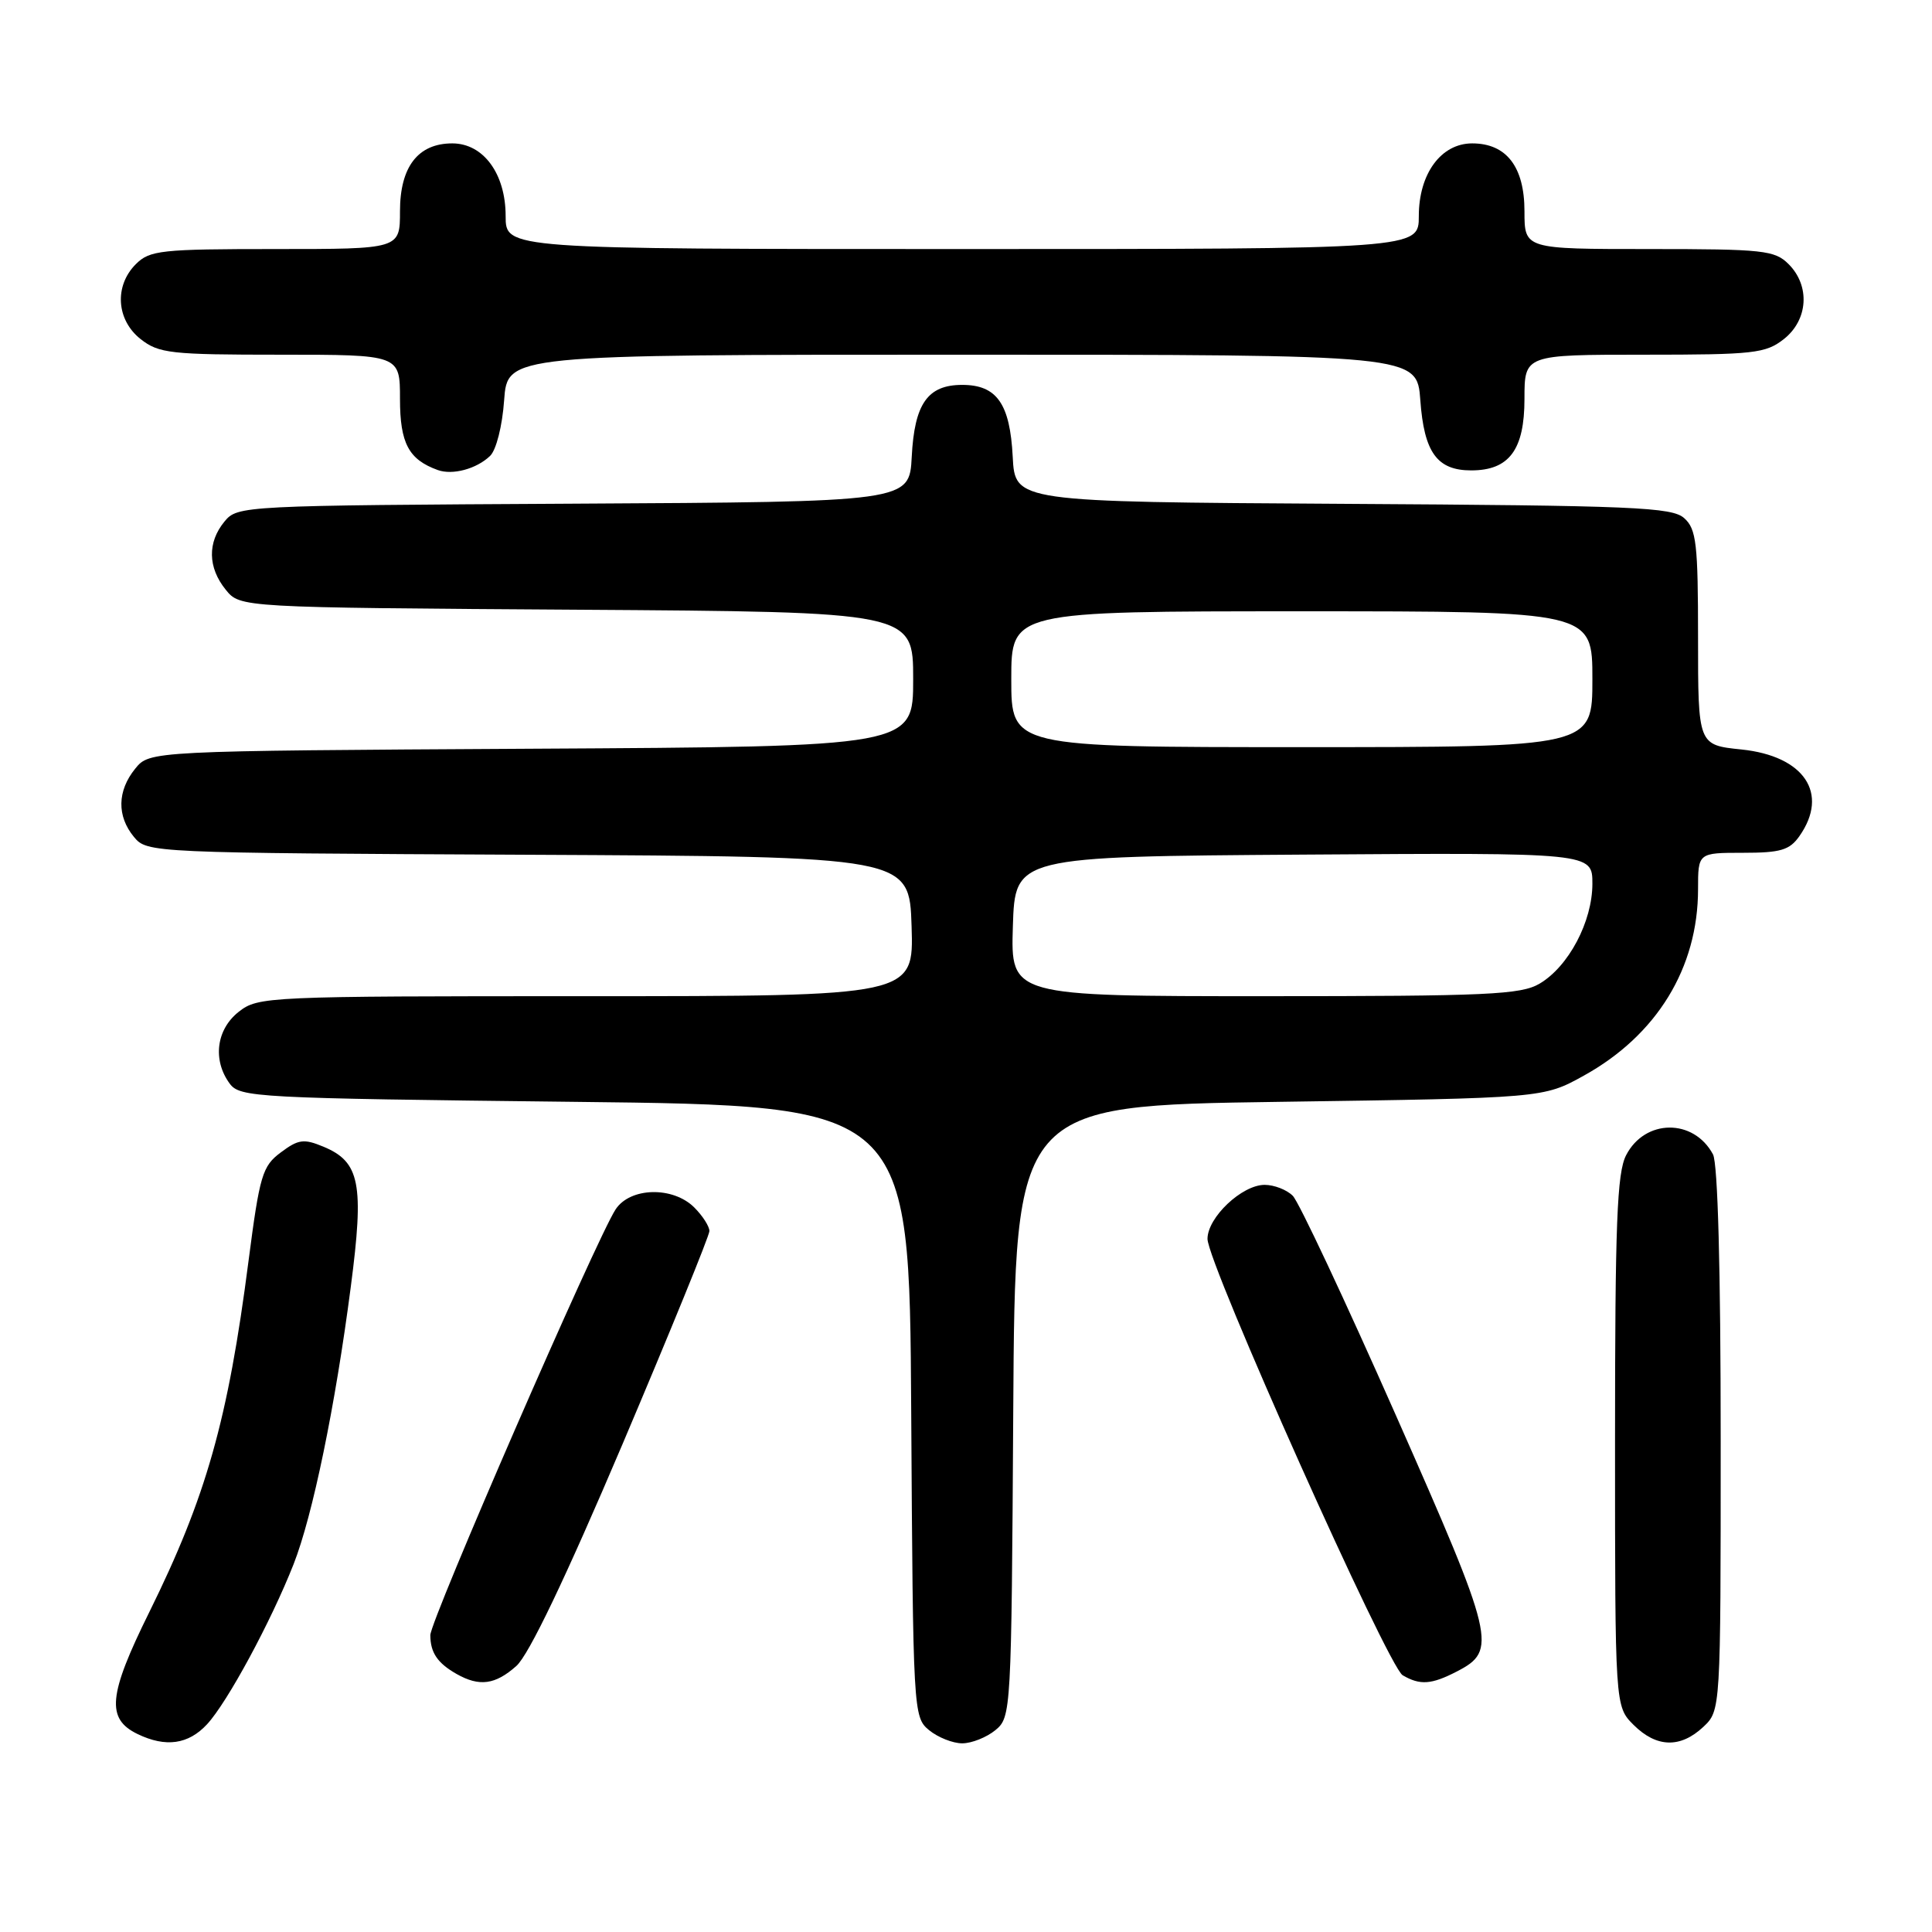 <?xml version="1.0" encoding="UTF-8" standalone="no"?>
<!DOCTYPE svg PUBLIC "-//W3C//DTD SVG 1.1//EN" "http://www.w3.org/Graphics/SVG/1.1/DTD/svg11.dtd" >
<svg xmlns="http://www.w3.org/2000/svg" xmlns:xlink="http://www.w3.org/1999/xlink" version="1.1" viewBox="0 0 256 256">
 <g >
 <path fill="currentColor"
d=" M 27.44 228.47 C 30.13 225.56 35.89 214.91 38.90 207.27 C 41.43 200.83 44.42 186.37 46.48 170.52 C 48.27 156.85 47.70 153.95 42.85 151.94 C 40.26 150.86 39.53 150.96 37.21 152.70 C 34.76 154.52 34.41 155.72 32.93 167.09 C 30.21 188.17 27.32 198.36 19.76 213.66 C 14.34 224.62 14.05 227.75 18.23 229.77 C 21.96 231.57 24.96 231.15 27.44 228.47 Z  M 131.90 229.25 C 133.98 227.53 134.02 226.88 134.26 187.00 C 134.50 146.50 134.50 146.50 169.50 146.00 C 204.50 145.50 204.50 145.50 209.86 142.53 C 219.54 137.17 225.00 128.26 225.00 117.82 C 225.00 113.00 225.00 113.00 230.94 113.00 C 235.95 113.00 237.13 112.65 238.44 110.78 C 242.40 105.13 239.07 100.17 230.75 99.31 C 225.00 98.72 225.00 98.72 225.00 84.52 C 225.00 72.06 224.78 70.11 223.18 68.67 C 221.57 67.20 216.60 66.99 177.93 66.76 C 134.50 66.50 134.50 66.50 134.19 60.52 C 133.83 53.49 132.08 51.00 127.50 51.00 C 122.92 51.00 121.17 53.49 120.81 60.52 C 120.50 66.50 120.50 66.50 76.00 66.74 C 32.04 66.98 31.48 67.01 29.75 69.10 C 27.47 71.86 27.53 75.20 29.91 78.14 C 31.82 80.50 31.82 80.50 76.41 80.79 C 121.00 81.08 121.00 81.08 121.00 90.00 C 121.00 98.93 121.00 98.93 70.41 99.21 C 19.82 99.50 19.82 99.50 17.91 101.86 C 15.53 104.80 15.47 108.14 17.75 110.90 C 19.49 113.00 19.92 113.02 70.00 113.26 C 120.50 113.50 120.50 113.50 120.79 122.75 C 121.08 132.00 121.08 132.00 77.67 132.00 C 35.28 132.00 34.21 132.05 31.63 134.07 C 28.66 136.41 28.15 140.45 30.42 143.56 C 31.78 145.42 33.75 145.52 76.17 146.00 C 120.50 146.50 120.50 146.50 120.74 187.00 C 120.98 226.88 121.02 227.53 123.10 229.25 C 124.27 230.21 126.25 231.00 127.50 231.00 C 128.75 231.00 130.73 230.21 131.90 229.25 Z  M 225.69 228.83 C 228.00 226.65 228.00 226.65 228.00 190.76 C 228.00 168.21 227.62 154.16 226.98 152.96 C 224.42 148.18 217.96 148.24 215.47 153.07 C 214.26 155.40 214.00 162.13 214.00 191.00 C 214.00 226.09 214.00 226.09 216.45 228.55 C 219.49 231.58 222.65 231.67 225.69 228.83 Z  M 68.42 220.75 C 70.08 219.27 74.91 209.17 82.48 191.37 C 88.81 176.45 94.00 163.73 94.00 163.12 C 94.00 162.50 93.10 161.10 92.00 160.00 C 89.17 157.17 83.50 157.31 81.57 160.25 C 79.03 164.14 57.00 214.75 57.02 216.67 C 57.03 218.99 57.97 220.37 60.50 221.81 C 63.52 223.52 65.62 223.24 68.42 220.75 Z  M 193.04 221.48 C 198.44 218.69 198.10 217.27 184.96 187.53 C 178.24 172.33 172.10 159.24 171.30 158.45 C 170.51 157.65 168.83 157.00 167.57 157.00 C 164.57 157.00 160.00 161.31 160.00 164.16 C 160.00 167.39 183.91 220.84 185.86 221.98 C 188.17 223.33 189.67 223.22 193.04 221.48 Z  M 64.93 60.42 C 65.75 59.65 66.56 56.45 66.80 53.03 C 67.24 47.00 67.24 47.00 127.50 47.00 C 187.76 47.00 187.76 47.00 188.20 53.03 C 188.70 59.95 190.42 62.33 194.94 62.33 C 199.97 62.33 202.00 59.61 202.00 52.85 C 202.00 47.00 202.00 47.00 217.87 47.00 C 232.40 47.00 233.95 46.83 236.37 44.93 C 239.59 42.39 239.88 37.88 237.00 35.00 C 235.16 33.16 233.67 33.00 218.50 33.00 C 202.00 33.00 202.00 33.00 202.00 28.00 C 202.00 22.10 199.61 19.00 195.07 19.00 C 190.95 19.00 188.00 23.02 188.00 28.63 C 188.00 33.00 188.00 33.00 127.50 33.00 C 67.00 33.00 67.00 33.00 67.00 28.63 C 67.00 23.02 64.05 19.00 59.93 19.00 C 55.39 19.00 53.00 22.10 53.00 28.00 C 53.00 33.00 53.00 33.00 36.50 33.00 C 21.33 33.00 19.84 33.16 18.00 35.00 C 15.12 37.88 15.41 42.39 18.63 44.93 C 21.05 46.83 22.60 47.00 37.13 47.00 C 53.00 47.00 53.00 47.00 53.00 52.85 C 53.00 58.73 54.15 60.89 58.00 62.28 C 59.96 62.99 63.13 62.14 64.93 60.42 Z  M 134.21 122.75 C 134.50 113.50 134.50 113.50 172.75 113.24 C 211.00 112.98 211.00 112.98 211.00 117.10 C 211.00 122.11 207.85 128.07 204.00 130.34 C 201.53 131.80 197.10 132.00 167.56 132.00 C 133.92 132.00 133.92 132.00 134.21 122.75 Z  M 134.00 90.00 C 134.00 81.00 134.00 81.00 172.50 81.00 C 211.00 81.00 211.00 81.00 211.00 90.00 C 211.00 99.00 211.00 99.00 172.50 99.00 C 134.00 99.00 134.00 99.00 134.00 90.00 Z "/>
</g>
</svg>
